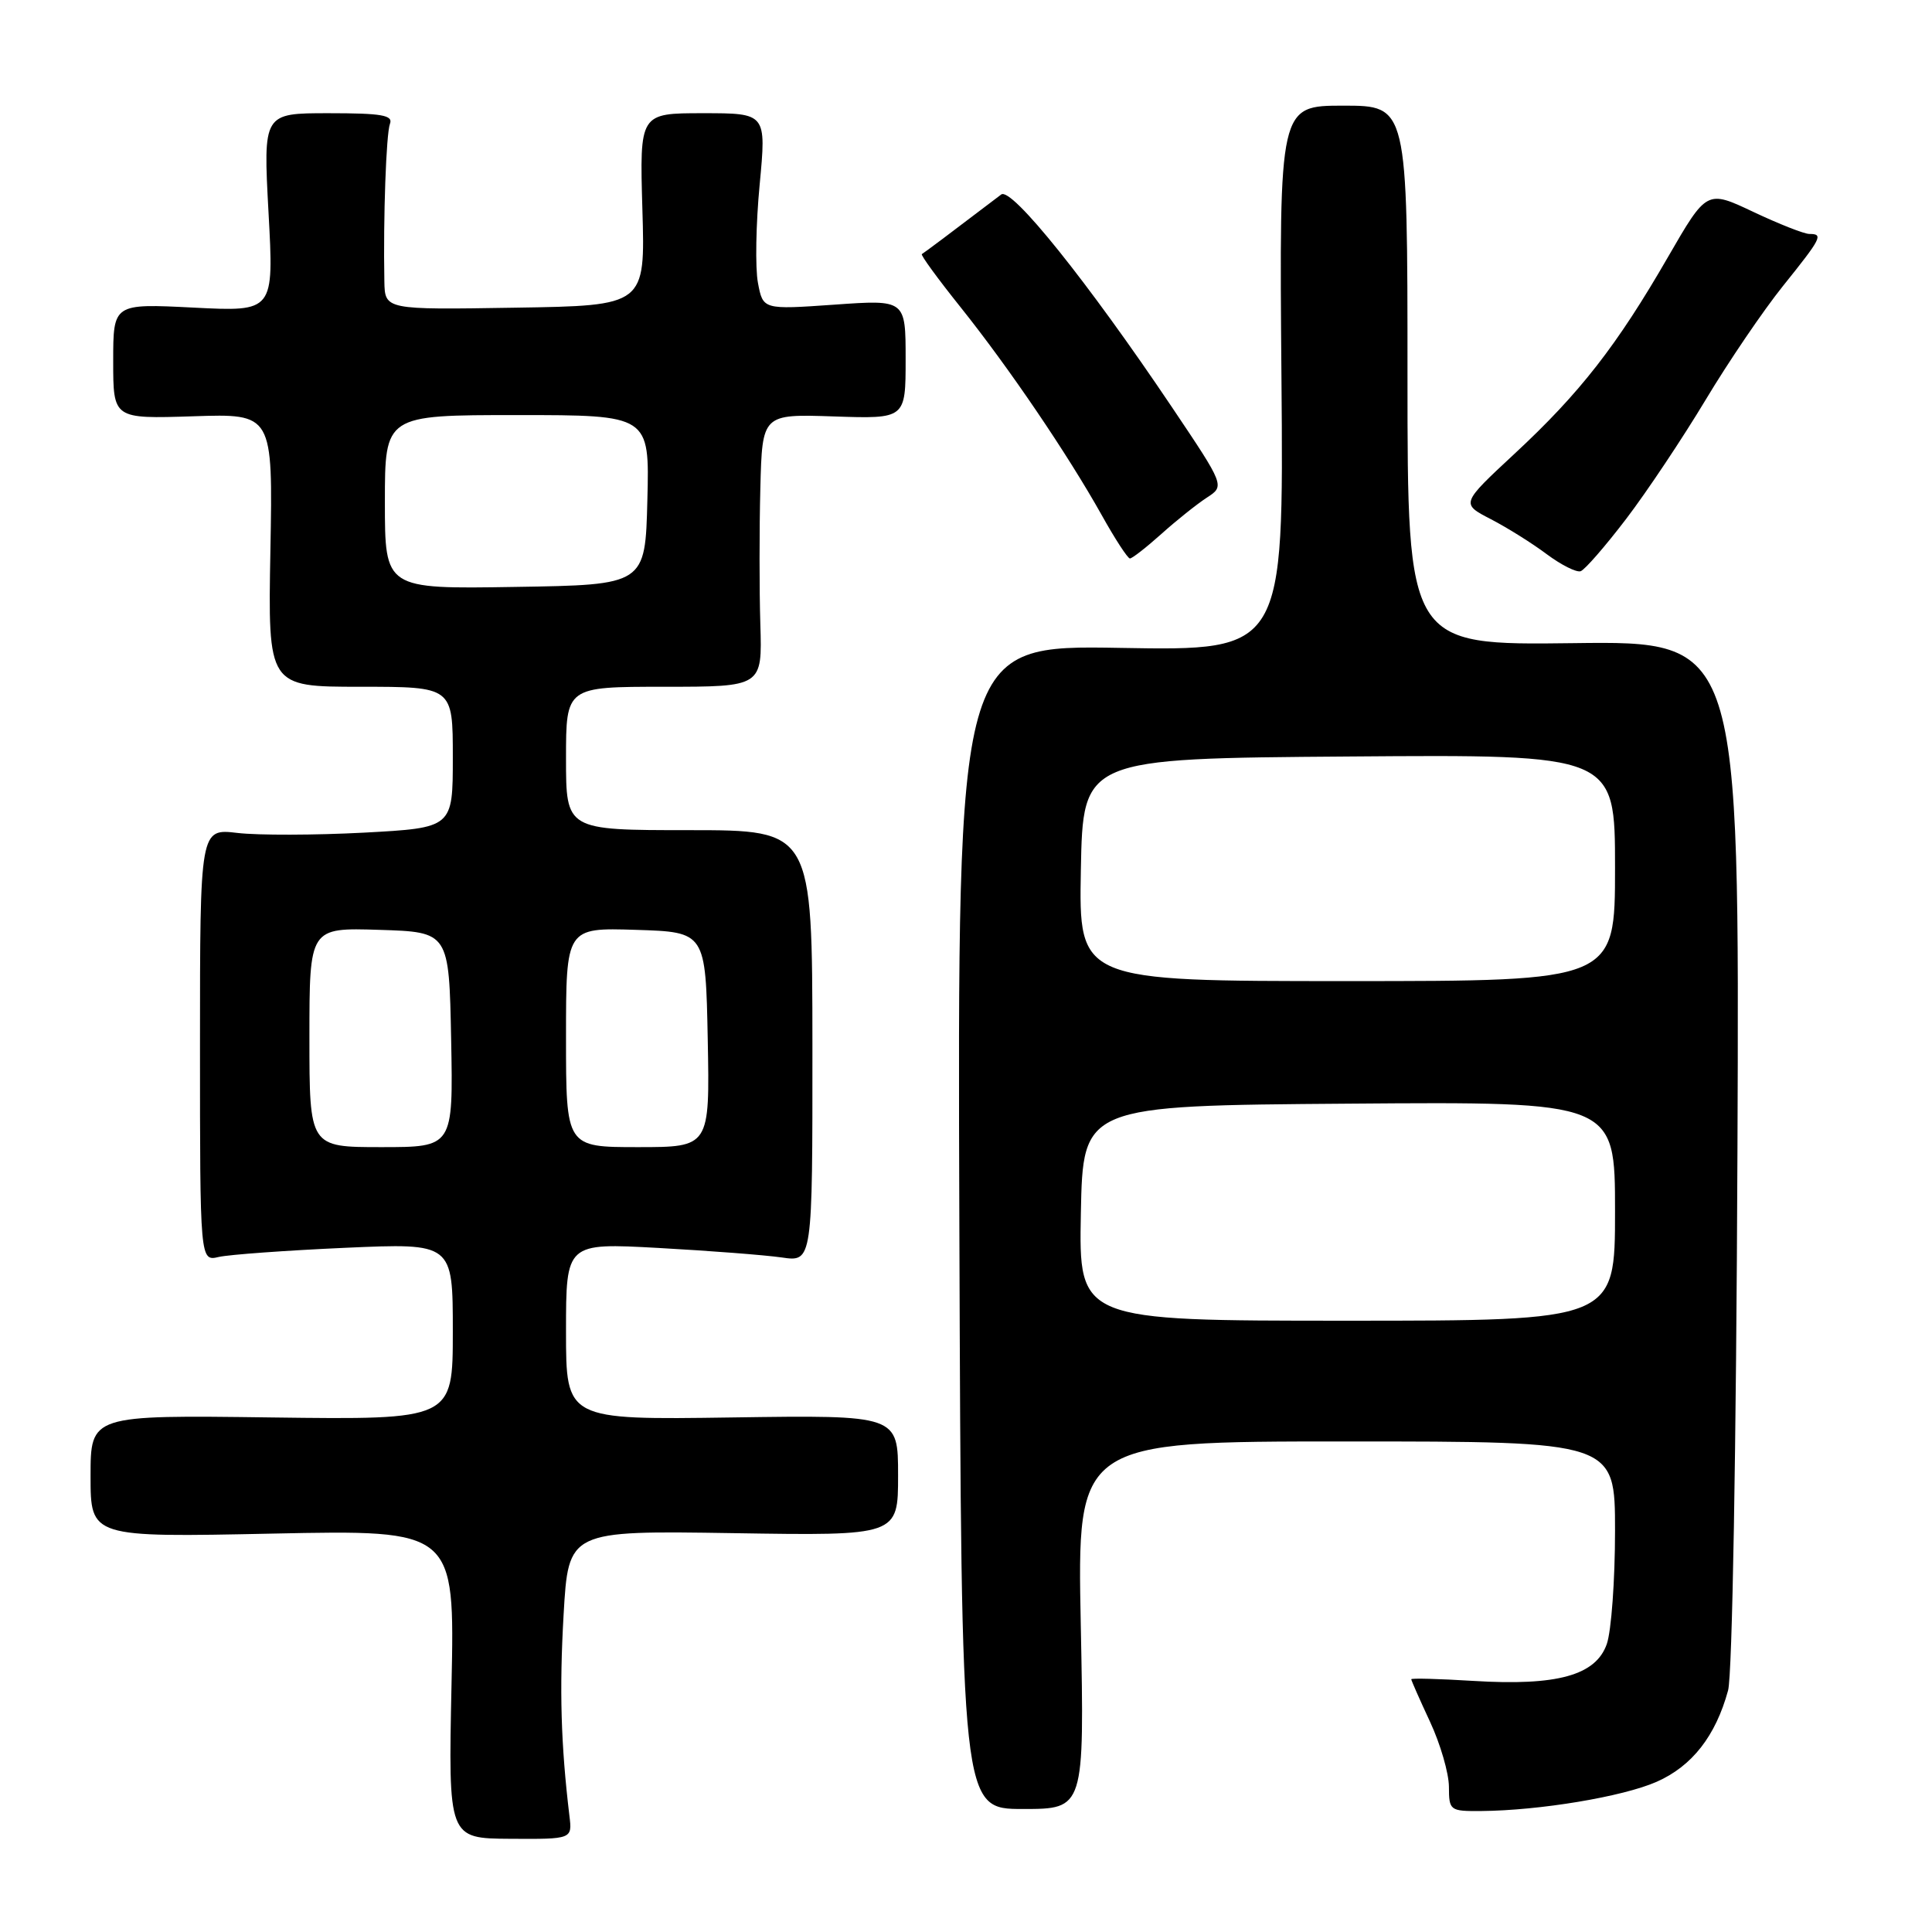 <?xml version="1.0" encoding="UTF-8" standalone="no"?>
<!DOCTYPE svg PUBLIC "-//W3C//DTD SVG 1.1//EN" "http://www.w3.org/Graphics/SVG/1.1/DTD/svg11.dtd" >
<svg xmlns="http://www.w3.org/2000/svg" xmlns:xlink="http://www.w3.org/1999/xlink" version="1.1" viewBox="0 0 256 256">
 <g >
 <path fill="currentColor"
d=" M 75.45 240.60 C 74.32 231.15 74.11 223.94 74.68 213.95 C 75.32 202.81 75.32 202.81 97.16 203.15 C 119.00 203.50 119.00 203.50 119.00 195.50 C 119.00 187.50 119.00 187.50 97.00 187.82 C 75.00 188.14 75.00 188.14 75.00 176.42 C 75.00 164.69 75.00 164.69 87.25 165.36 C 93.99 165.73 101.34 166.30 103.58 166.62 C 107.66 167.22 107.66 167.22 107.65 138.61 C 107.63 110.00 107.63 110.00 91.31 110.00 C 75.00 110.00 75.00 110.00 75.00 100.50 C 75.00 91.00 75.00 91.00 88.00 91.00 C 101.00 91.00 101.00 91.00 100.75 82.75 C 100.61 78.21 100.61 70.08 100.75 64.68 C 101.00 54.86 101.00 54.86 110.50 55.18 C 120.00 55.50 120.00 55.50 120.00 47.60 C 120.00 39.70 120.00 39.70 110.55 40.37 C 101.10 41.03 101.10 41.03 100.43 37.47 C 100.06 35.51 100.16 29.65 100.66 24.45 C 101.55 15.00 101.55 15.00 93.15 15.00 C 84.75 15.00 84.75 15.00 85.12 27.75 C 85.50 40.50 85.50 40.50 68.25 40.77 C 51.00 41.05 51.00 41.05 50.93 37.27 C 50.77 28.80 51.17 17.73 51.67 16.41 C 52.11 15.26 50.59 15.00 43.54 15.00 C 34.87 15.00 34.87 15.00 35.58 28.15 C 36.30 41.30 36.30 41.30 25.65 40.76 C 15.00 40.22 15.00 40.22 15.00 47.86 C 15.00 55.50 15.00 55.50 25.58 55.16 C 36.16 54.81 36.16 54.81 35.83 72.91 C 35.50 91.00 35.50 91.00 47.75 91.00 C 60.00 91.00 60.00 91.00 60.00 100.35 C 60.00 109.69 60.00 109.69 48.22 110.33 C 41.75 110.67 34.21 110.69 31.47 110.37 C 26.50 109.78 26.50 109.78 26.50 138.46 C 26.50 167.14 26.50 167.14 29.00 166.55 C 30.38 166.24 37.91 165.69 45.75 165.34 C 60.00 164.71 60.00 164.71 60.00 176.42 C 60.00 188.13 60.00 188.13 36.00 187.82 C 12.00 187.50 12.00 187.50 12.00 195.60 C 12.00 203.71 12.00 203.71 36.13 203.21 C 60.26 202.71 60.26 202.71 59.83 223.16 C 59.40 243.60 59.40 243.60 67.61 243.65 C 75.83 243.70 75.83 243.70 75.45 240.60 Z  M 143.21 215.35 C 142.72 191.00 142.72 191.00 178.36 191.00 C 214.00 191.00 214.00 191.00 214.00 202.85 C 214.00 209.37 213.51 216.11 212.91 217.84 C 211.46 221.99 206.35 223.41 195.25 222.73 C 190.71 222.45 187.00 222.35 187.00 222.51 C 187.00 222.67 188.12 225.21 189.49 228.15 C 190.86 231.09 191.98 234.96 191.99 236.75 C 192.00 239.91 192.12 240.00 196.25 239.97 C 203.99 239.91 215.06 238.07 219.53 236.09 C 224.21 234.02 227.33 230.03 228.98 223.99 C 229.54 221.96 230.06 191.98 230.22 152.72 C 230.50 84.94 230.50 84.94 208.50 85.22 C 186.50 85.50 186.50 85.50 186.50 49.75 C 186.50 14.00 186.50 14.00 178.00 14.00 C 169.50 14.00 169.50 14.00 169.80 50.11 C 170.10 86.23 170.10 86.23 148.48 85.85 C 126.86 85.47 126.86 85.47 127.12 162.59 C 127.39 239.70 127.39 239.70 135.54 239.70 C 143.69 239.70 143.69 239.70 143.21 215.35 Z  M 215.48 68.75 C 218.24 65.13 222.97 58.03 226.00 52.99 C 229.03 47.94 233.64 41.15 236.25 37.90 C 241.38 31.51 241.64 31.00 239.75 31.00 C 239.06 31.00 235.72 29.68 232.33 28.08 C 226.16 25.16 226.16 25.16 221.01 34.07 C 214.25 45.79 209.35 52.08 200.69 60.12 C 193.57 66.74 193.57 66.74 197.54 68.79 C 199.72 69.92 203.06 72.01 204.96 73.44 C 206.87 74.86 208.88 75.87 209.44 75.69 C 210.00 75.50 212.71 72.38 215.48 68.75 Z  M 153.89 70.75 C 155.88 68.96 158.59 66.80 159.91 65.94 C 162.30 64.39 162.30 64.39 155.28 53.94 C 144.08 37.28 134.02 24.75 132.67 25.77 C 126.23 30.67 122.44 33.51 122.15 33.67 C 121.96 33.78 124.26 36.93 127.26 40.68 C 133.68 48.71 141.47 60.19 145.98 68.25 C 147.74 71.41 149.43 74.00 149.72 74.00 C 150.02 74.00 151.89 72.54 153.89 70.75 Z  M 41.00 137.46 C 41.00 122.92 41.00 122.92 50.25 123.21 C 59.50 123.50 59.50 123.50 59.78 137.75 C 60.05 152.00 60.05 152.00 50.53 152.00 C 41.00 152.00 41.00 152.00 41.00 137.46 Z  M 75.00 137.46 C 75.00 122.92 75.00 122.92 84.25 123.21 C 93.50 123.50 93.50 123.50 93.78 137.75 C 94.05 152.00 94.05 152.00 84.53 152.00 C 75.00 152.00 75.00 152.00 75.00 137.46 Z  M 51.00 66.52 C 51.00 55.00 51.00 55.00 68.53 55.00 C 86.07 55.00 86.07 55.00 85.78 66.25 C 85.50 77.50 85.50 77.50 68.25 77.77 C 51.00 78.05 51.00 78.05 51.00 66.52 Z  M 143.22 160.75 C 143.50 146.50 143.50 146.50 178.75 146.24 C 214.00 145.97 214.00 145.97 214.00 160.49 C 214.00 175.00 214.00 175.00 178.47 175.00 C 142.95 175.00 142.95 175.00 143.22 160.75 Z  M 143.22 115.25 C 143.50 100.50 143.50 100.50 178.75 100.24 C 214.00 99.97 214.00 99.97 214.00 114.99 C 214.00 130.00 214.00 130.00 178.47 130.00 C 142.95 130.00 142.95 130.00 143.22 115.25 Z "/>
</g>
</svg>